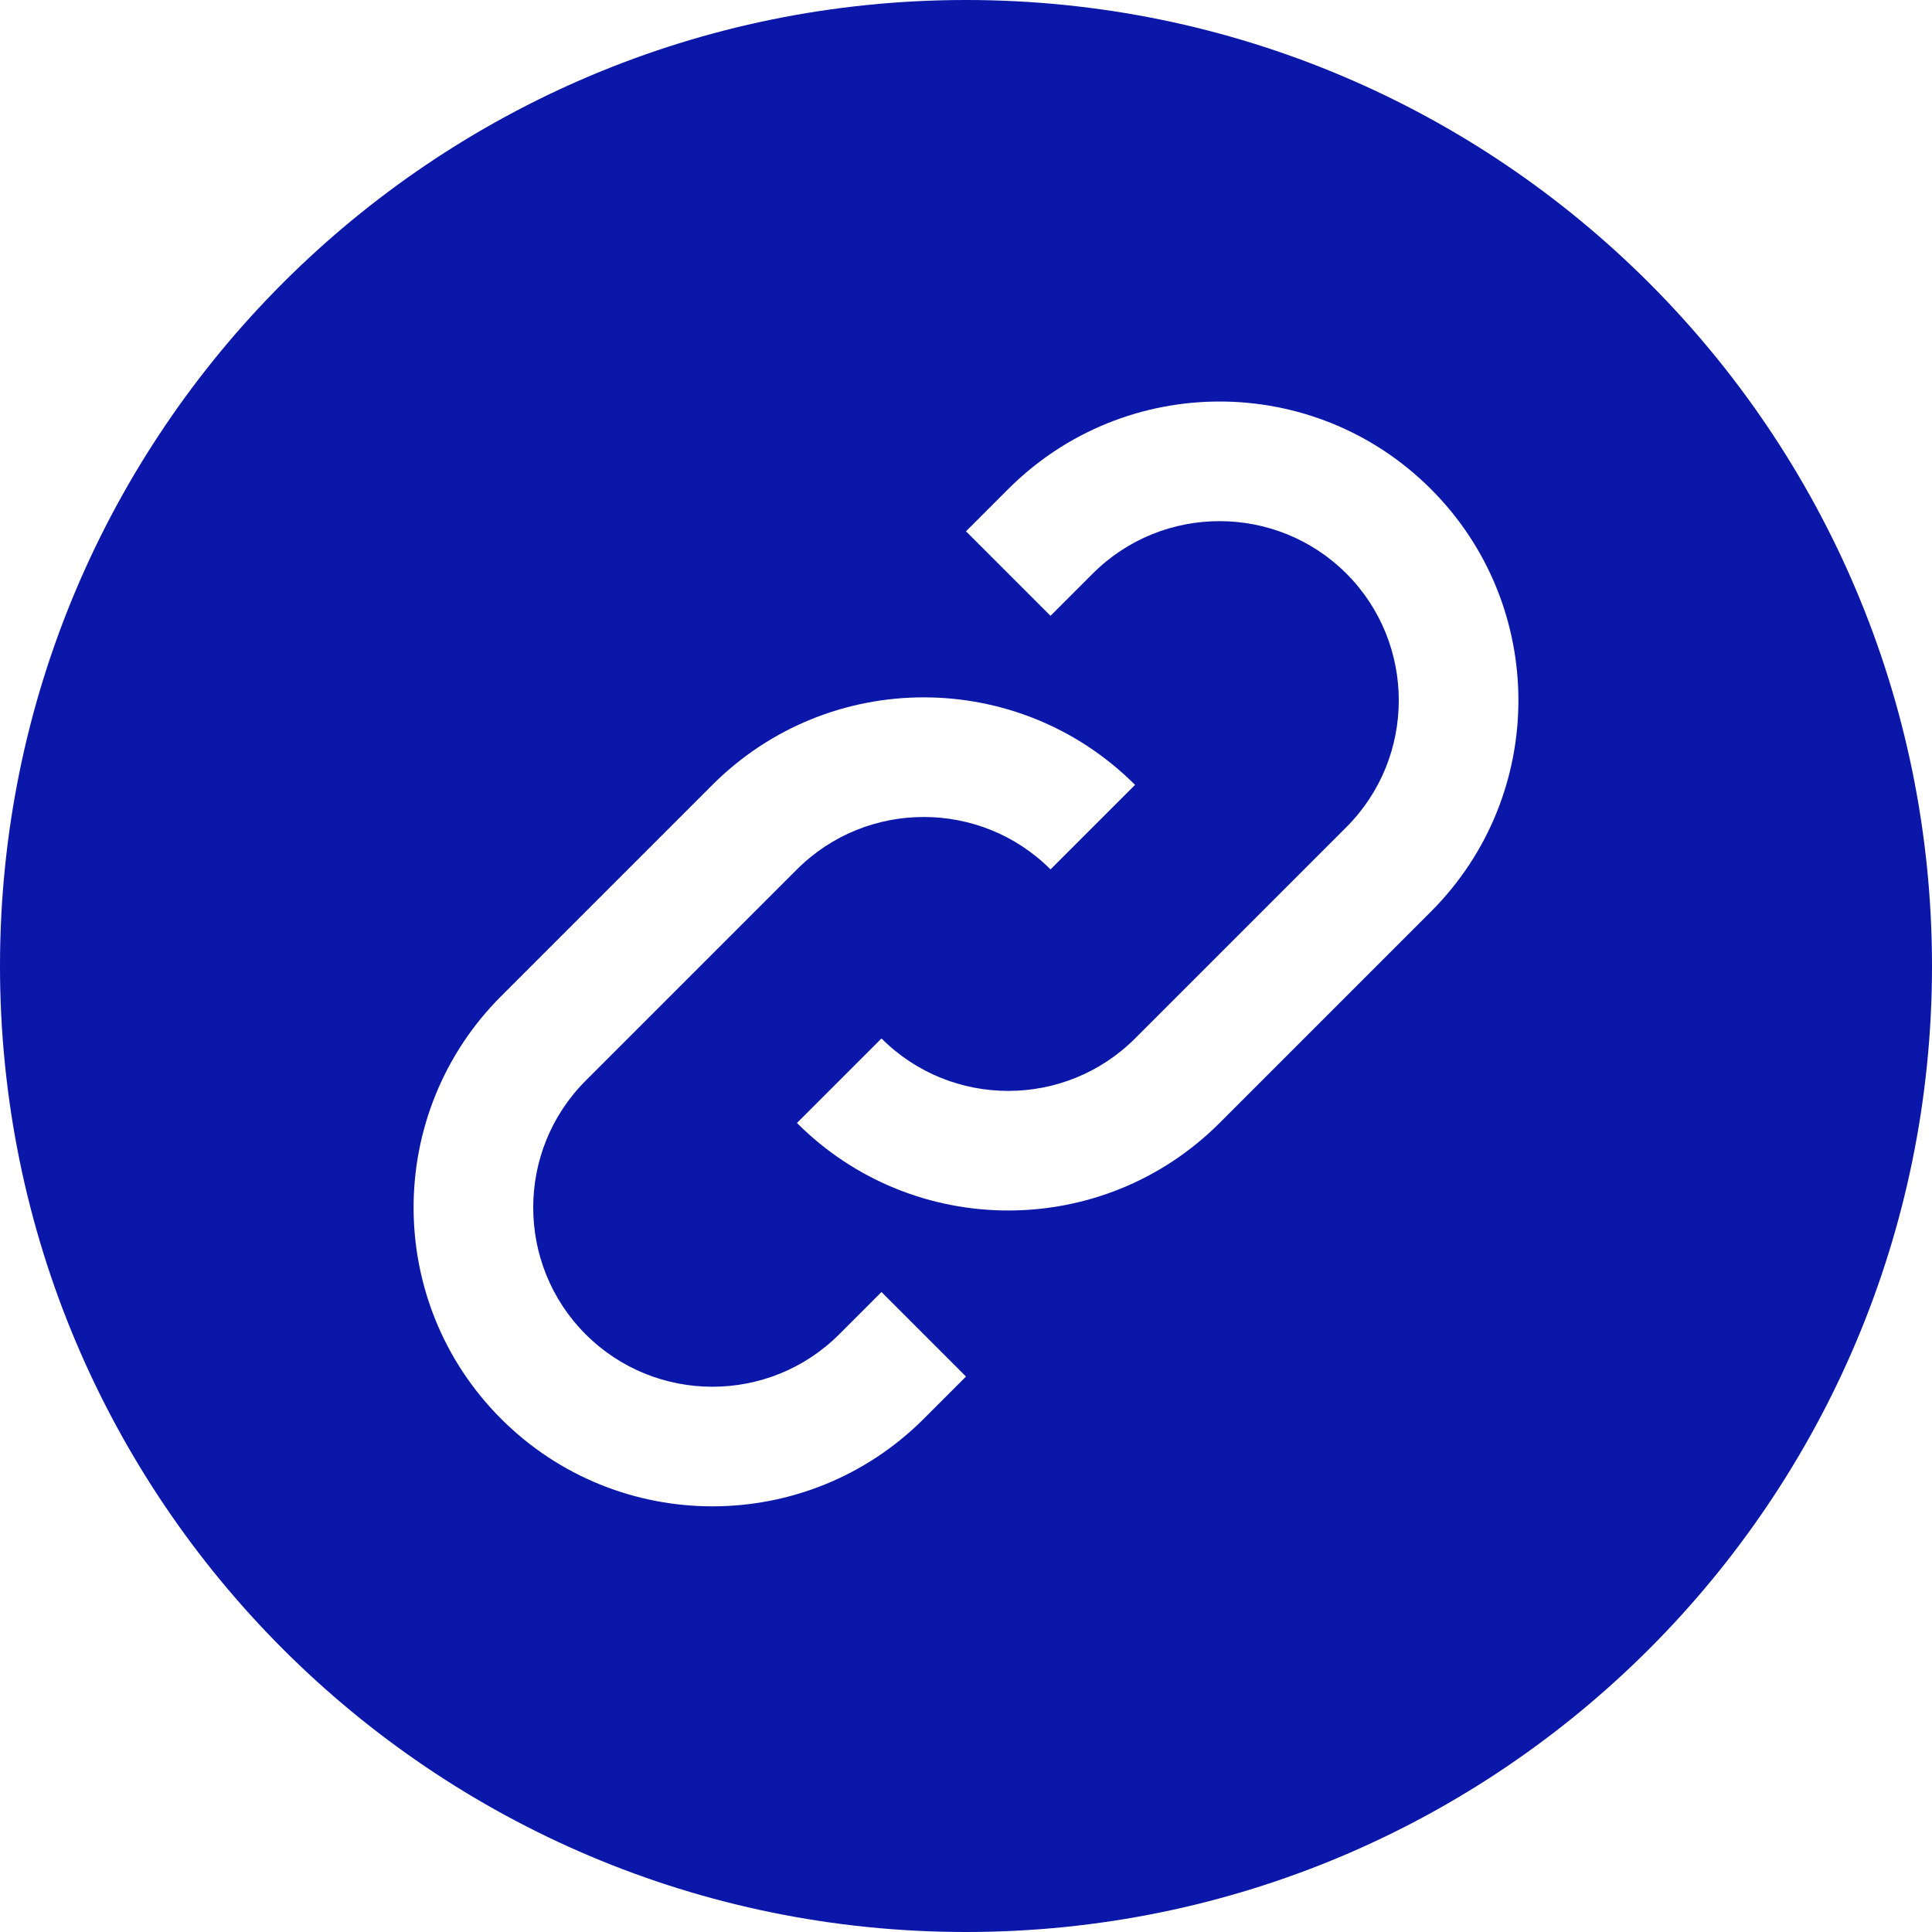 <svg width="40" height="40" viewBox="0 0 40 40" fill="none" xmlns="http://www.w3.org/2000/svg">
<path fill-rule="evenodd" clip-rule="evenodd" d="M0 20C0 8.954 8.954 0 20 0C31.046 0 40 8.954 40 20C40 31.046 31.046 40 20 40C8.954 40 0 31.046 0 20ZM19.125 29.375L20 28.5L18.25 26.75L17.375 27.625C15.928 29.073 13.572 29.073 12.125 27.625C10.678 26.178 10.678 23.823 12.125 22.375L16.5 18C17.947 16.553 20.303 16.553 21.75 18L23.5 16.25C21.084 13.834 17.166 13.834 14.75 16.25L10.375 20.625C7.959 23.041 7.959 26.959 10.375 29.375C12.791 31.791 16.709 31.791 19.125 29.375ZM20.875 10.125L20 11L21.75 12.75L22.625 11.875C24.072 10.428 26.427 10.428 27.875 11.875C29.322 13.323 29.322 15.678 27.875 17.125L23.5 21.5C22.052 22.948 19.697 22.948 18.25 21.5L16.5 23.25C18.916 25.666 22.834 25.666 25.25 23.25L29.625 18.875C32.041 16.459 32.041 12.541 29.625 10.125C27.209 7.709 23.291 7.709 20.875 10.125Z" fill="#0A17A9"/>
</svg>
